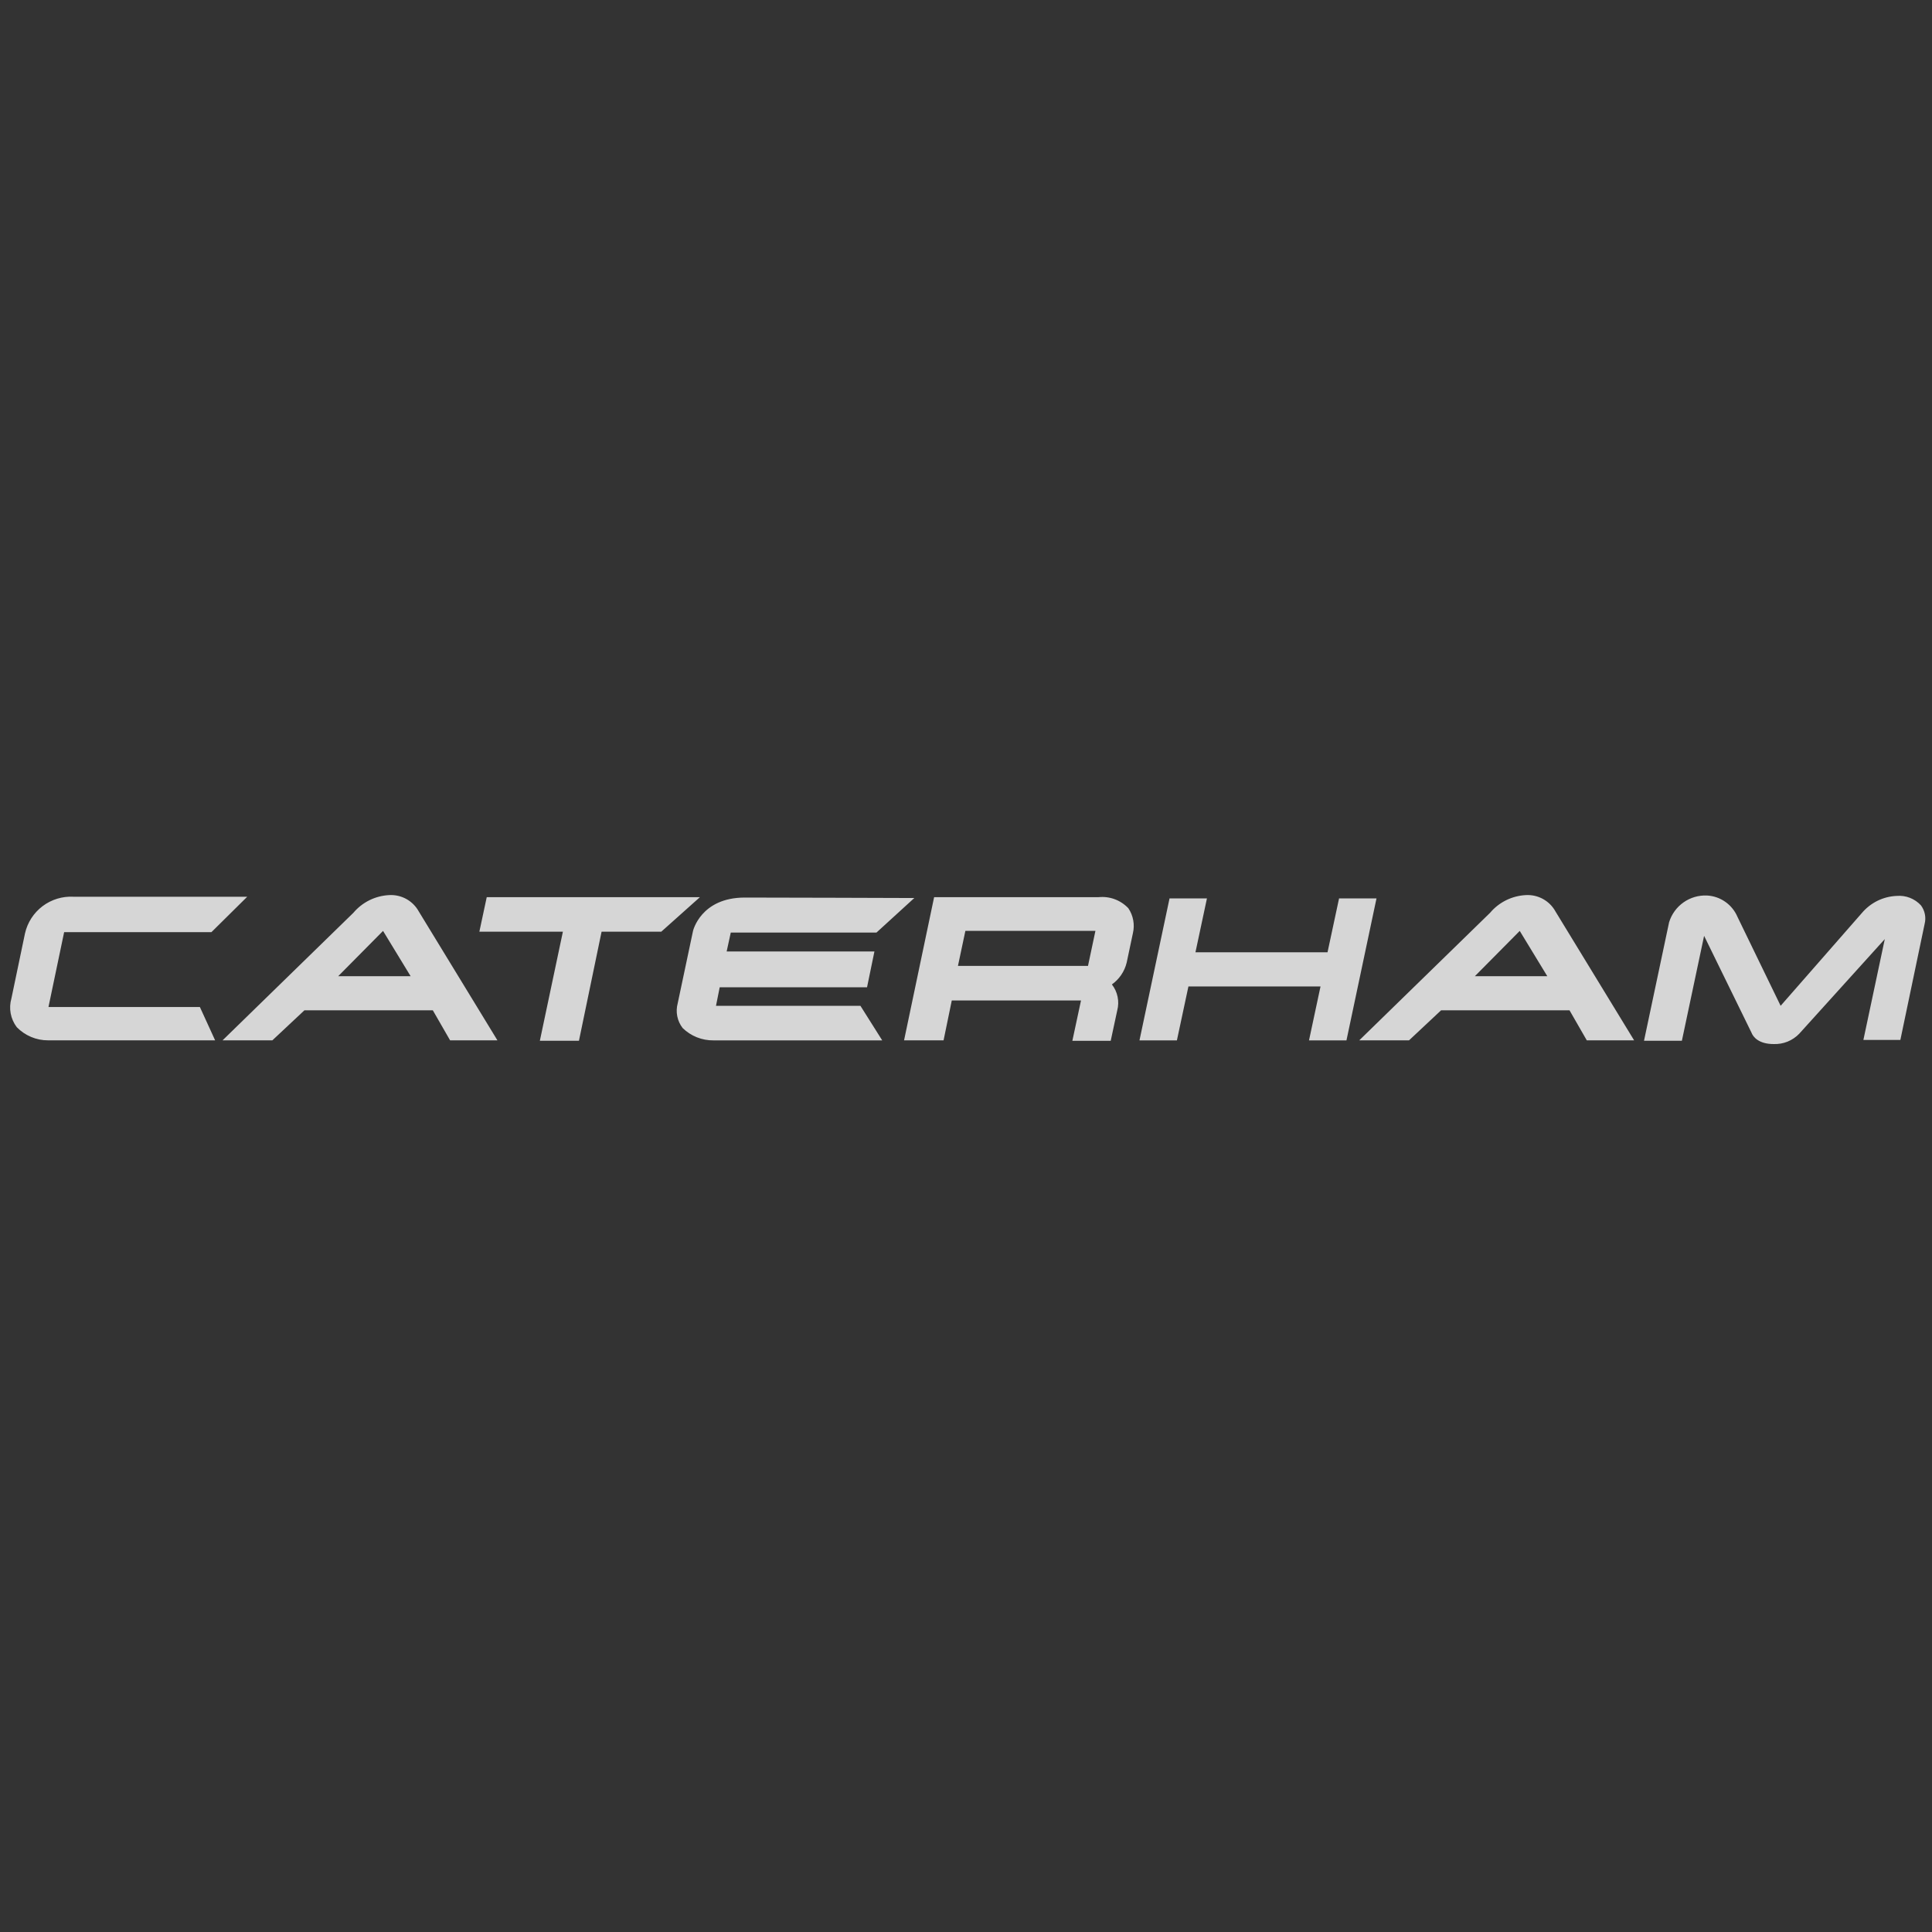 <svg width="80" height="80" viewBox="0 0 80 80" fill="none" xmlns="http://www.w3.org/2000/svg">
<rect x="0" y="0" width="80" height="80" fill="#333333" stroke="none"/>
<g clip-path="url(#clip0_13_6403)">
<path opacity="0.8" d="M2.007 41.699L2.656 38.598H8.755L10.237 37.132H3.046C2.586 37.106 2.131 37.245 1.763 37.522C1.395 37.8 1.137 38.199 1.035 38.649L0.473 41.341C0.414 41.544 0.404 41.757 0.442 41.963C0.481 42.17 0.567 42.365 0.694 42.533C0.863 42.706 1.064 42.843 1.287 42.937C1.509 43.031 1.748 43.079 1.989 43.078H8.908L8.277 41.699H2.007ZM20.155 37.149L19.849 38.58H23.308L22.354 43.096H23.973L24.91 38.58H27.381L28.983 37.149H20.155ZM14.004 40.422L15.861 38.547L17.003 40.422H14.004ZM16.116 37.064C15.831 37.078 15.553 37.15 15.298 37.276C15.043 37.402 14.816 37.579 14.633 37.797L9.215 43.079H11.277L12.606 41.834H17.922L18.638 43.079H20.598L17.343 37.745C17.224 37.528 17.046 37.348 16.829 37.227C16.612 37.107 16.365 37.05 16.117 37.064M61.071 40.422L62.929 38.547L64.07 40.422H61.071ZM63.183 37.064C62.899 37.078 62.621 37.15 62.366 37.276C62.111 37.402 61.884 37.579 61.701 37.797L56.283 43.079H58.344L59.673 41.834H64.99L65.706 43.079H67.666L64.411 37.745C64.292 37.528 64.114 37.348 63.896 37.227C63.679 37.107 63.432 37.05 63.184 37.064M29.648 41.648L29.801 40.882H35.902L36.208 39.399H30.089L30.26 38.615H36.293L37.861 37.183H37.247C37.197 37.183 32.476 37.166 30.84 37.166C29.017 37.166 28.693 38.547 28.693 38.564L28.062 41.546C28.015 41.721 28.008 41.904 28.044 42.081C28.079 42.259 28.156 42.426 28.267 42.569C28.436 42.734 28.636 42.864 28.855 42.952C29.074 43.039 29.309 43.083 29.545 43.08H36.531L35.628 41.648H29.648ZM55.448 37.2L54.97 39.433H49.501L49.977 37.2H48.428L47.183 43.08H48.733L49.21 40.847H54.68L54.203 43.08H55.754L56.998 37.2H55.448ZM45.052 39.995H39.667L39.974 38.546H45.359L45.052 39.995ZM45.495 37.149H38.68L37.435 43.079H39.071L39.411 41.428H44.762L44.404 43.098H45.992L46.263 41.837C46.311 41.653 46.316 41.461 46.277 41.274C46.239 41.088 46.158 40.913 46.041 40.764C46.348 40.545 46.566 40.223 46.654 39.857L46.91 38.647C46.952 38.47 46.958 38.287 46.925 38.108C46.893 37.929 46.824 37.758 46.722 37.608C46.566 37.443 46.375 37.316 46.162 37.236C45.949 37.156 45.721 37.127 45.495 37.149M79.543 37.49C79.417 37.352 79.26 37.245 79.086 37.177C78.912 37.109 78.725 37.082 78.538 37.098C78.26 37.109 77.987 37.179 77.738 37.302C77.489 37.426 77.268 37.6 77.089 37.814L73.732 41.648L71.945 37.965C71.838 37.714 71.663 37.498 71.44 37.342C71.217 37.185 70.954 37.095 70.682 37.081C70.335 37.066 69.993 37.166 69.709 37.367C69.425 37.567 69.216 37.856 69.114 38.188L68.075 43.096H69.643L70.563 38.751L72.523 42.755C72.592 42.942 72.83 43.232 73.444 43.232C73.64 43.239 73.836 43.205 74.018 43.132C74.2 43.058 74.364 42.947 74.501 42.806L78.045 38.886L77.159 43.061H78.69L79.695 38.256C79.728 38.125 79.732 37.988 79.705 37.855C79.679 37.723 79.623 37.598 79.542 37.489" fill="white"/>
</g>
<defs>
<clipPath id="clip0_13_6403">
<rect width="80" height="6.24" fill="white" transform="translate(0 37)"/>
</clipPath>
</defs>
</svg>
